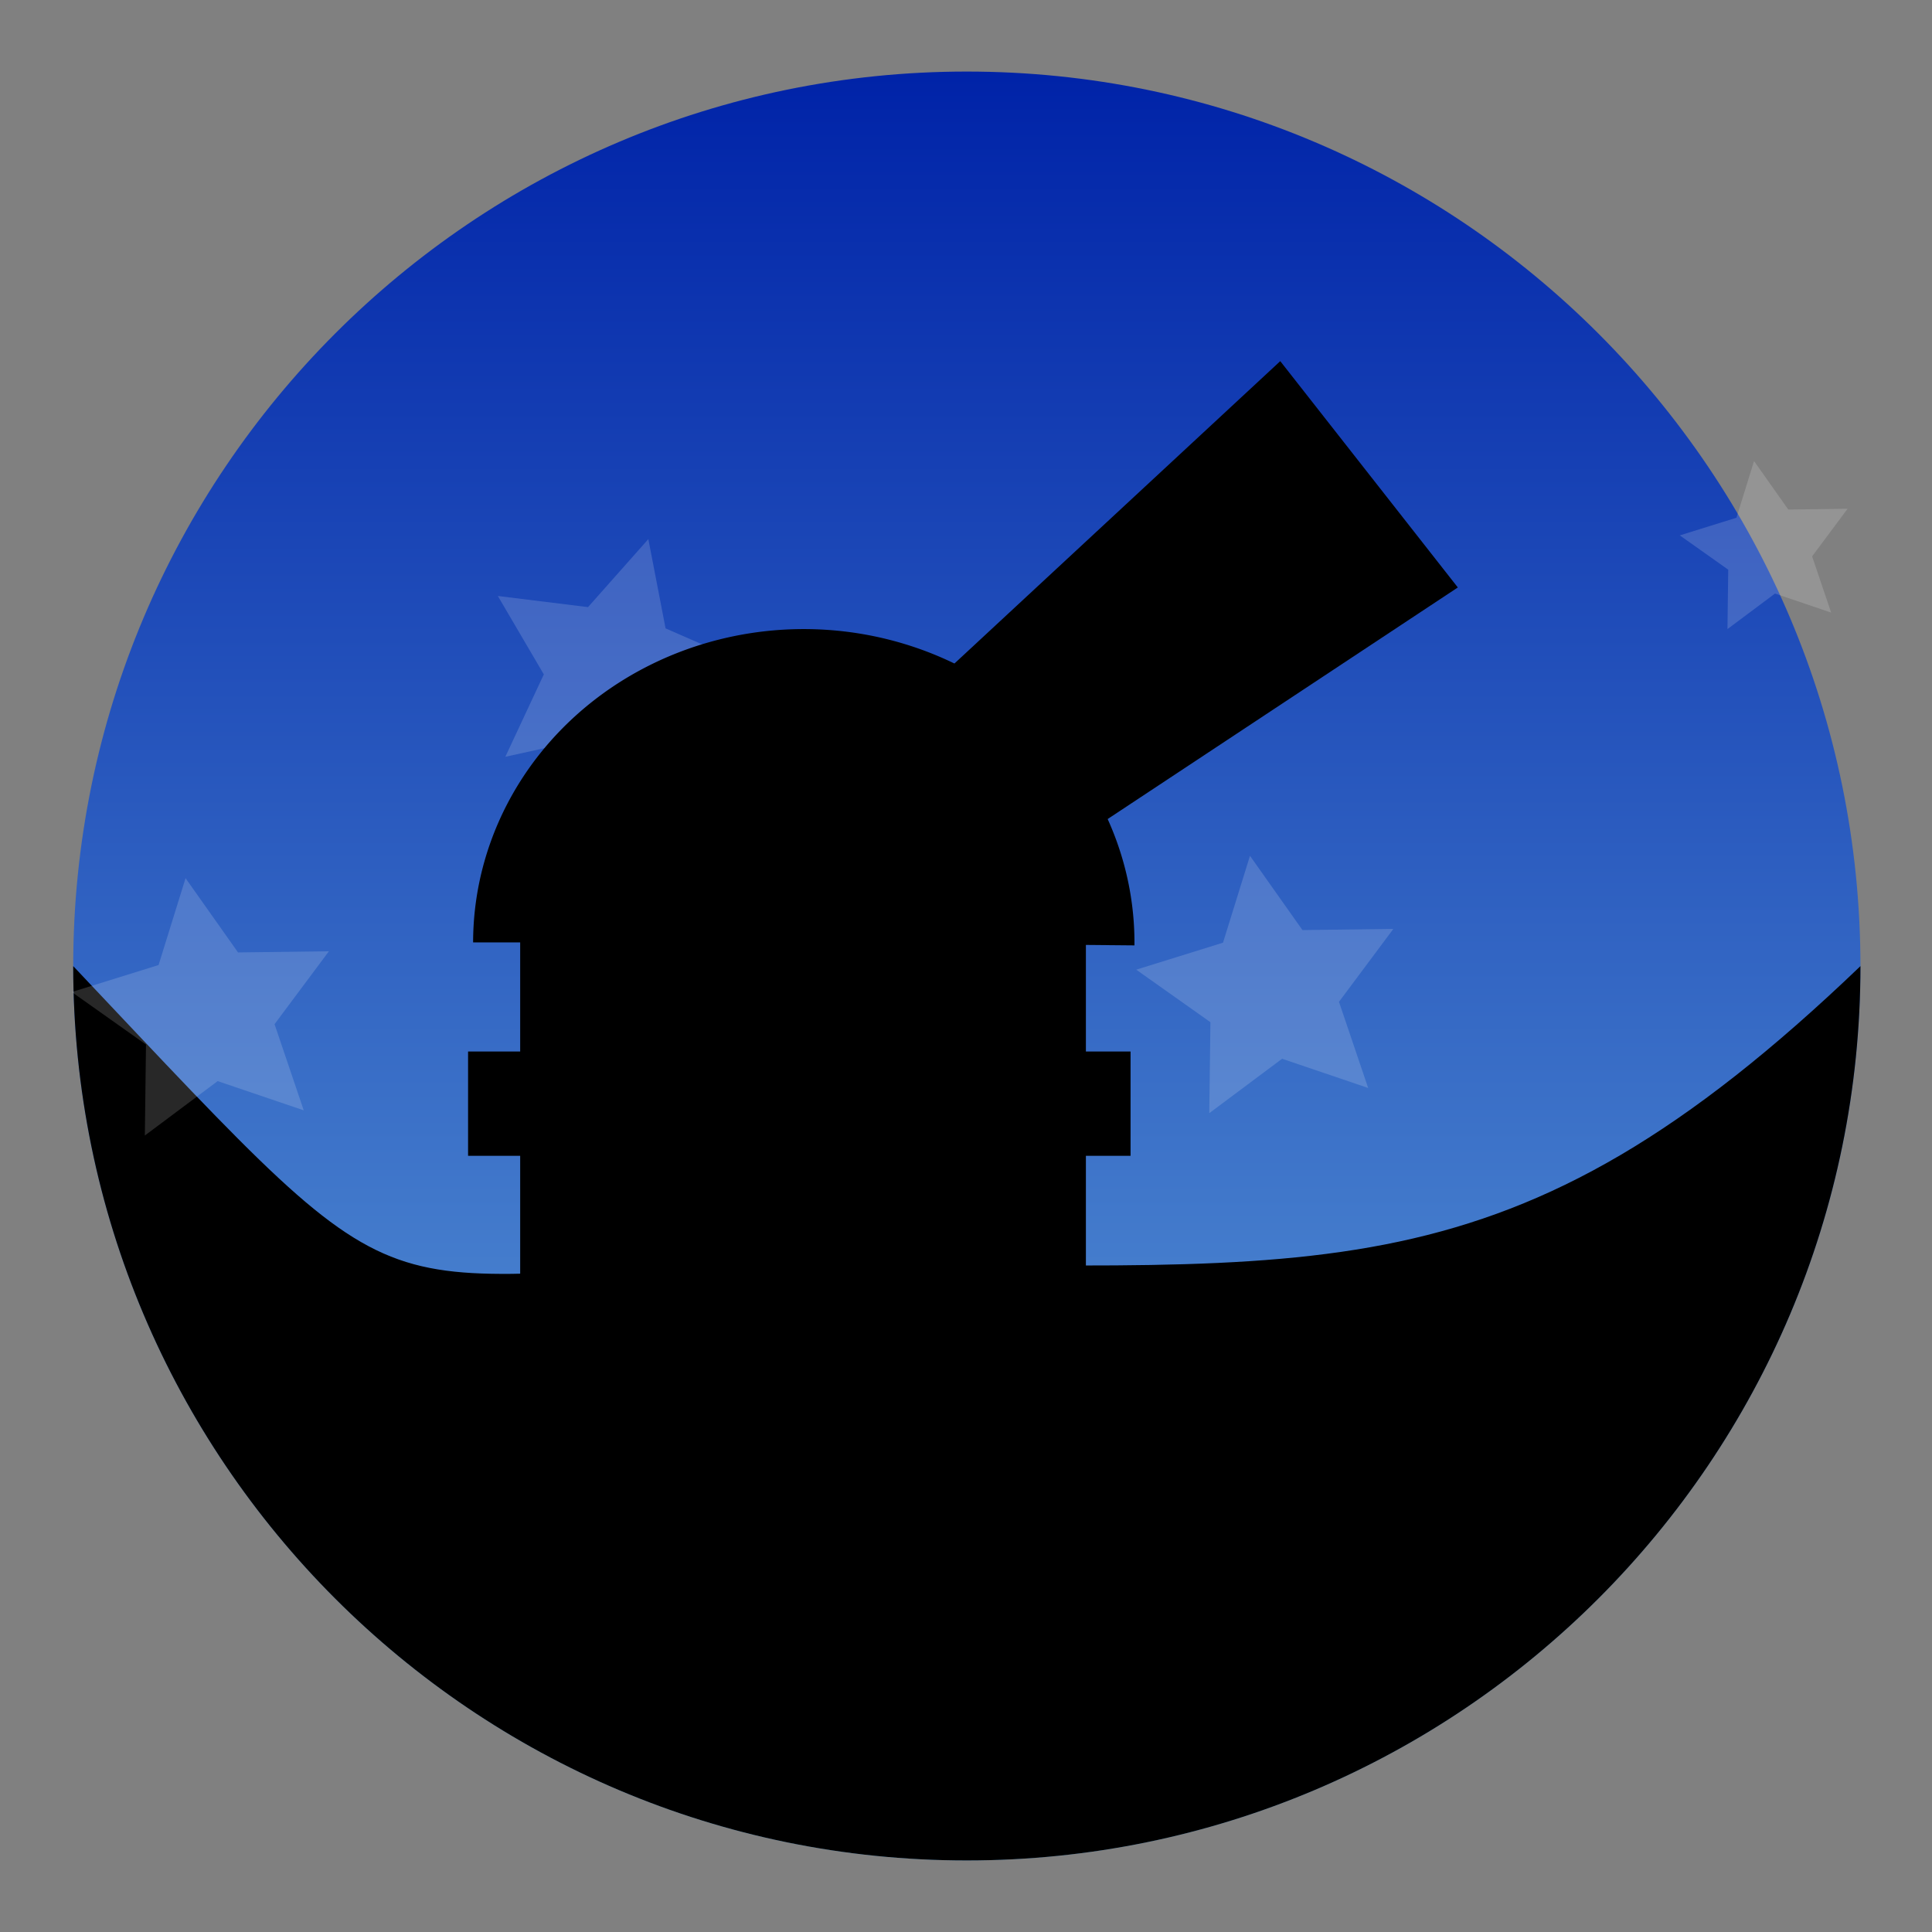 <?xml version="1.0" encoding="UTF-8" standalone="no"?>
<!-- Created with Inkscape (http://www.inkscape.org/) -->
<svg
   xmlns:dc="http://purl.org/dc/elements/1.1/"
   xmlns:cc="http://web.resource.org/cc/"
   xmlns:rdf="http://www.w3.org/1999/02/22-rdf-syntax-ns#"
   xmlns:svg="http://www.w3.org/2000/svg"
   xmlns="http://www.w3.org/2000/svg"
   xmlns:xlink="http://www.w3.org/1999/xlink"
   xmlns:sodipodi="http://sodipodi.sourceforge.net/DTD/sodipodi-0.dtd"
   xmlns:inkscape="http://www.inkscape.org/namespaces/inkscape"
   width="270px"
   height="270px"
   id="svg1"
   sodipodi:version="0.32"
   inkscape:version="0.44"
   sodipodi:docbase="/home/jeff/trunks/specto/data/icons"
   sodipodi:docname="specto_tray_1.svg"
   inkscape:export-filename="/home/jeff/trunks/specto/data/icons/specto_tray_1.png"
   inkscape:export-xdpi="7.9199991"
   inkscape:export-ydpi="7.9199991">
  <rect width="100%" height="100%" fill="#808080" stroke="none"/>
  <defs
     id="defs3">
    <linearGradient
       id="linearGradient1715">
      <stop
         style="stop-color:#ffffff;stop-opacity:1;"
         offset="0"
         id="stop1716" />
      <stop
         style="stop-color:#ffffff;stop-opacity:0;"
         offset="1"
         id="stop1717" />
    </linearGradient>
    <linearGradient
       id="linearGradient1705">
      <stop
         style="stop-color:#0023a8;stop-opacity:1;"
         offset="0"
         id="stop1706" />
      <stop
         style="stop-color:#7dc7eb;stop-opacity:1;"
         offset="1"
         id="stop1707" />
    </linearGradient>
    <linearGradient
       id="linearGradient1701">
      <stop
         style="stop-color:#000000;stop-opacity:1;"
         offset="0"
         id="stop1702" />
      <stop
         style="stop-color:#000000;stop-opacity:0;"
         offset="1"
         id="stop1703" />
    </linearGradient>
    <linearGradient
       inkscape:collect="always"
       xlink:href="#linearGradient1705"
       id="linearGradient1709"
       gradientTransform="matrix(1.826,0,0,0.602,-37.474,-23.128)"
       x1="266.612"
       y1="22.713"
       x2="266.612"
       y2="530.742"
       gradientUnits="userSpaceOnUse" />
    <linearGradient
       inkscape:collect="always"
       xlink:href="#linearGradient1705"
       id="linearGradient1338"
       gradientUnits="userSpaceOnUse"
       gradientTransform="matrix(1.826,0,0,0.602,-37.474,-3.128)"
       x1="266.612"
       y1="22.713"
       x2="266.612"
       y2="530.742" />
  </defs>
  <sodipodi:namedview
     id="base"
     pagecolor="#ffffff"
     bordercolor="#666666"
     borderopacity="1.0"
     inkscape:pageopacity="0.0"
     inkscape:pageshadow="2"
     inkscape:zoom="0.81016813"
     inkscape:cx="232.09195"
     inkscape:cy="185.22401"
     inkscape:current-layer="layer1"
     inkscape:window-width="1024"
     inkscape:window-height="677"
     inkscape:window-x="109"
     inkscape:window-y="383"
     showgrid="false"
     inkscape:grid-bbox="false" />
  <g
     inkscape:label="fond"
     inkscape:groupmode="layer"
     id="layer1">
    <path
       style="fill:url(#linearGradient1338);fill-opacity:1;display:inline"
       d="M 135.1,10 C 66.168,10 10.232,66.02 10.232,135.016 C 10.232,204.012 66.168,260 135.1,260 C 204.033,260 260,204.012 260,135.016 C 260,66.02 204.033,10 135.1,10 z "
       id="rect1079" />
  </g>
  <g
     inkscape:groupmode="layer"
     id="layer2"
     inkscape:label="colline"
     sodipodi:insensitive="true">
    <path
       style="fill:#000000;fill-opacity:1;display:inline"
       d="M 116.179,176.658 C 47.247,176.658 61.949,189.751 10.232,135.016 C 10.232,204.012 66.168,260 135.1,260 C 204.033,260 260,204.012 260,135.016 C 210.806,182.175 185.112,176.658 116.179,176.658 z "
       id="path4600"
       sodipodi:nodetypes="ccscc" />
  </g>
  <g
     inkscape:groupmode="layer"
     id="layer3"
     inkscape:label="stars"
     sodipodi:insensitive="true">
    <path
       sodipodi:type="star"
       style="fill:#ffffff;fill-opacity:0.16;display:inline"
       id="path1728"
       sodipodi:sides="5"
       sodipodi:cx="533.39404"
       sodipodi:cy="52.522064"
       sodipodi:r1="18.714371"
       sodipodi:r2="9.3571844"
       sodipodi:arg1="0.78539816"
       sodipodi:arg2="1.4137167"
       inkscape:flatsided="false"
       inkscape:rounded="0.0000000"
       inkscape:randomized="0.0000000"
       d="M 546.627,65.755 L 534.858,61.764 L 524.898,69.197 L 525.057,56.77 L 514.91,49.594 L 526.778,45.906 L 530.466,34.038 L 537.642,44.185 L 550.069,44.026 L 542.636,53.986 L 546.627,65.755 z "
       transform="matrix(0.667,0,0,0.668,-108.691,41.691)" />
    <path
       sodipodi:type="star"
       style="fill:#ffffff;fill-opacity:0.16;display:inline"
       id="path1732"
       sodipodi:sides="5"
       sodipodi:cx="533.39404"
       sodipodi:cy="52.522064"
       sodipodi:r1="18.714371"
       sodipodi:r2="9.3571844"
       sodipodi:arg1="0.78539816"
       sodipodi:arg2="1.4137167"
       inkscape:flatsided="false"
       inkscape:rounded="0.0000000"
       inkscape:randomized="0.0000000"
       d="M 546.627,65.755 L 534.858,61.764 L 524.898,69.197 L 525.057,56.77 L 514.91,49.594 L 526.778,45.906 L 530.466,34.038 L 537.642,44.185 L 550.069,44.026 L 542.636,53.986 L 546.627,65.755 z "
       transform="matrix(0.931,0.421,-0.421,0.932,-388.928,-179.71)" />
    <path
       sodipodi:type="star"
       style="fill:#ffffff;fill-opacity:0.16;display:inline"
       id="path1733"
       sodipodi:sides="5"
       sodipodi:cx="533.39404"
       sodipodi:cy="52.522064"
       sodipodi:r1="18.714371"
       sodipodi:r2="9.3571844"
       sodipodi:arg1="0.78539816"
       sodipodi:arg2="1.4137167"
       inkscape:flatsided="false"
       inkscape:rounded="0.0000000"
       inkscape:randomized="0.0000000"
       d="M 546.627,65.755 L 534.858,61.764 L 524.898,69.197 L 525.057,56.77 L 514.91,49.594 L 526.778,45.906 L 530.466,34.038 L 537.642,44.185 L 550.069,44.026 L 542.636,53.986 L 546.627,65.755 z "
       transform="matrix(1.022,0,0,1.023,-367.449,84.779)" />
    <path
       sodipodi:type="star"
       style="fill:#ffffff;fill-opacity:0.16;display:inline"
       id="path1734"
       sodipodi:sides="5"
       sodipodi:cx="533.39404"
       sodipodi:cy="52.522064"
       sodipodi:r1="18.714371"
       sodipodi:r2="9.3571844"
       sodipodi:arg1="0.78539816"
       sodipodi:arg2="1.4137167"
       inkscape:flatsided="false"
       inkscape:rounded="0.0000000"
       inkscape:randomized="0.0000000"
       d="M 546.627,65.755 L 534.858,61.764 L 524.898,69.197 L 525.057,56.77 L 514.91,49.594 L 526.778,45.906 L 530.466,34.038 L 537.642,44.185 L 550.069,44.026 L 542.636,53.986 L 546.627,65.755 z "
       transform="matrix(1.022,0,0,1.023,-516.205,87.903)" />
  </g>
  <g
     inkscape:groupmode="layer"
     id="layer4"
     inkscape:label="observatoire"
     style="display:inline"
     sodipodi:insensitive="true">
    <rect
       style="fill:#000000;fill-opacity:1"
       id="rect1736"
       width="79.06"
       height="59.35"
       x="72.696"
       y="130.29" />
    <rect
       style="fill:#000000;fill-opacity:1"
       id="rect2359"
       width="92.583"
       height="14.577"
       x="65.414"
       y="146.949" />
    <path
       sodipodi:type="arc"
       style="fill:#000000;fill-opacity:1"
       id="path2360"
       sodipodi:cx="160.32358"
       sodipodi:cy="33.690403"
       sodipodi:rx="56.494976"
       sodipodi:ry="56.494976"
       d="M 216.819,33.69 A 56.495,56.495 0 1 1 103.831,33.15 L 160.324,33.69 z"
       sodipodi:start="0.0000000"
       sodipodi:end="3.1511617"
       transform="matrix(-0.818,3.574120e-19,-3.768823e-19,-0.776,243.476,157.844)" />
    <path
       style="fill:#000000;fill-opacity:1"
       d="M 178.918,50.471 L 203.734,82.098 L 151.596,116.579 L 133.093,92.997 L 178.918,50.471 z "
       id="rect2361"
       sodipodi:nodetypes="ccccc" />
  </g>
</svg>
